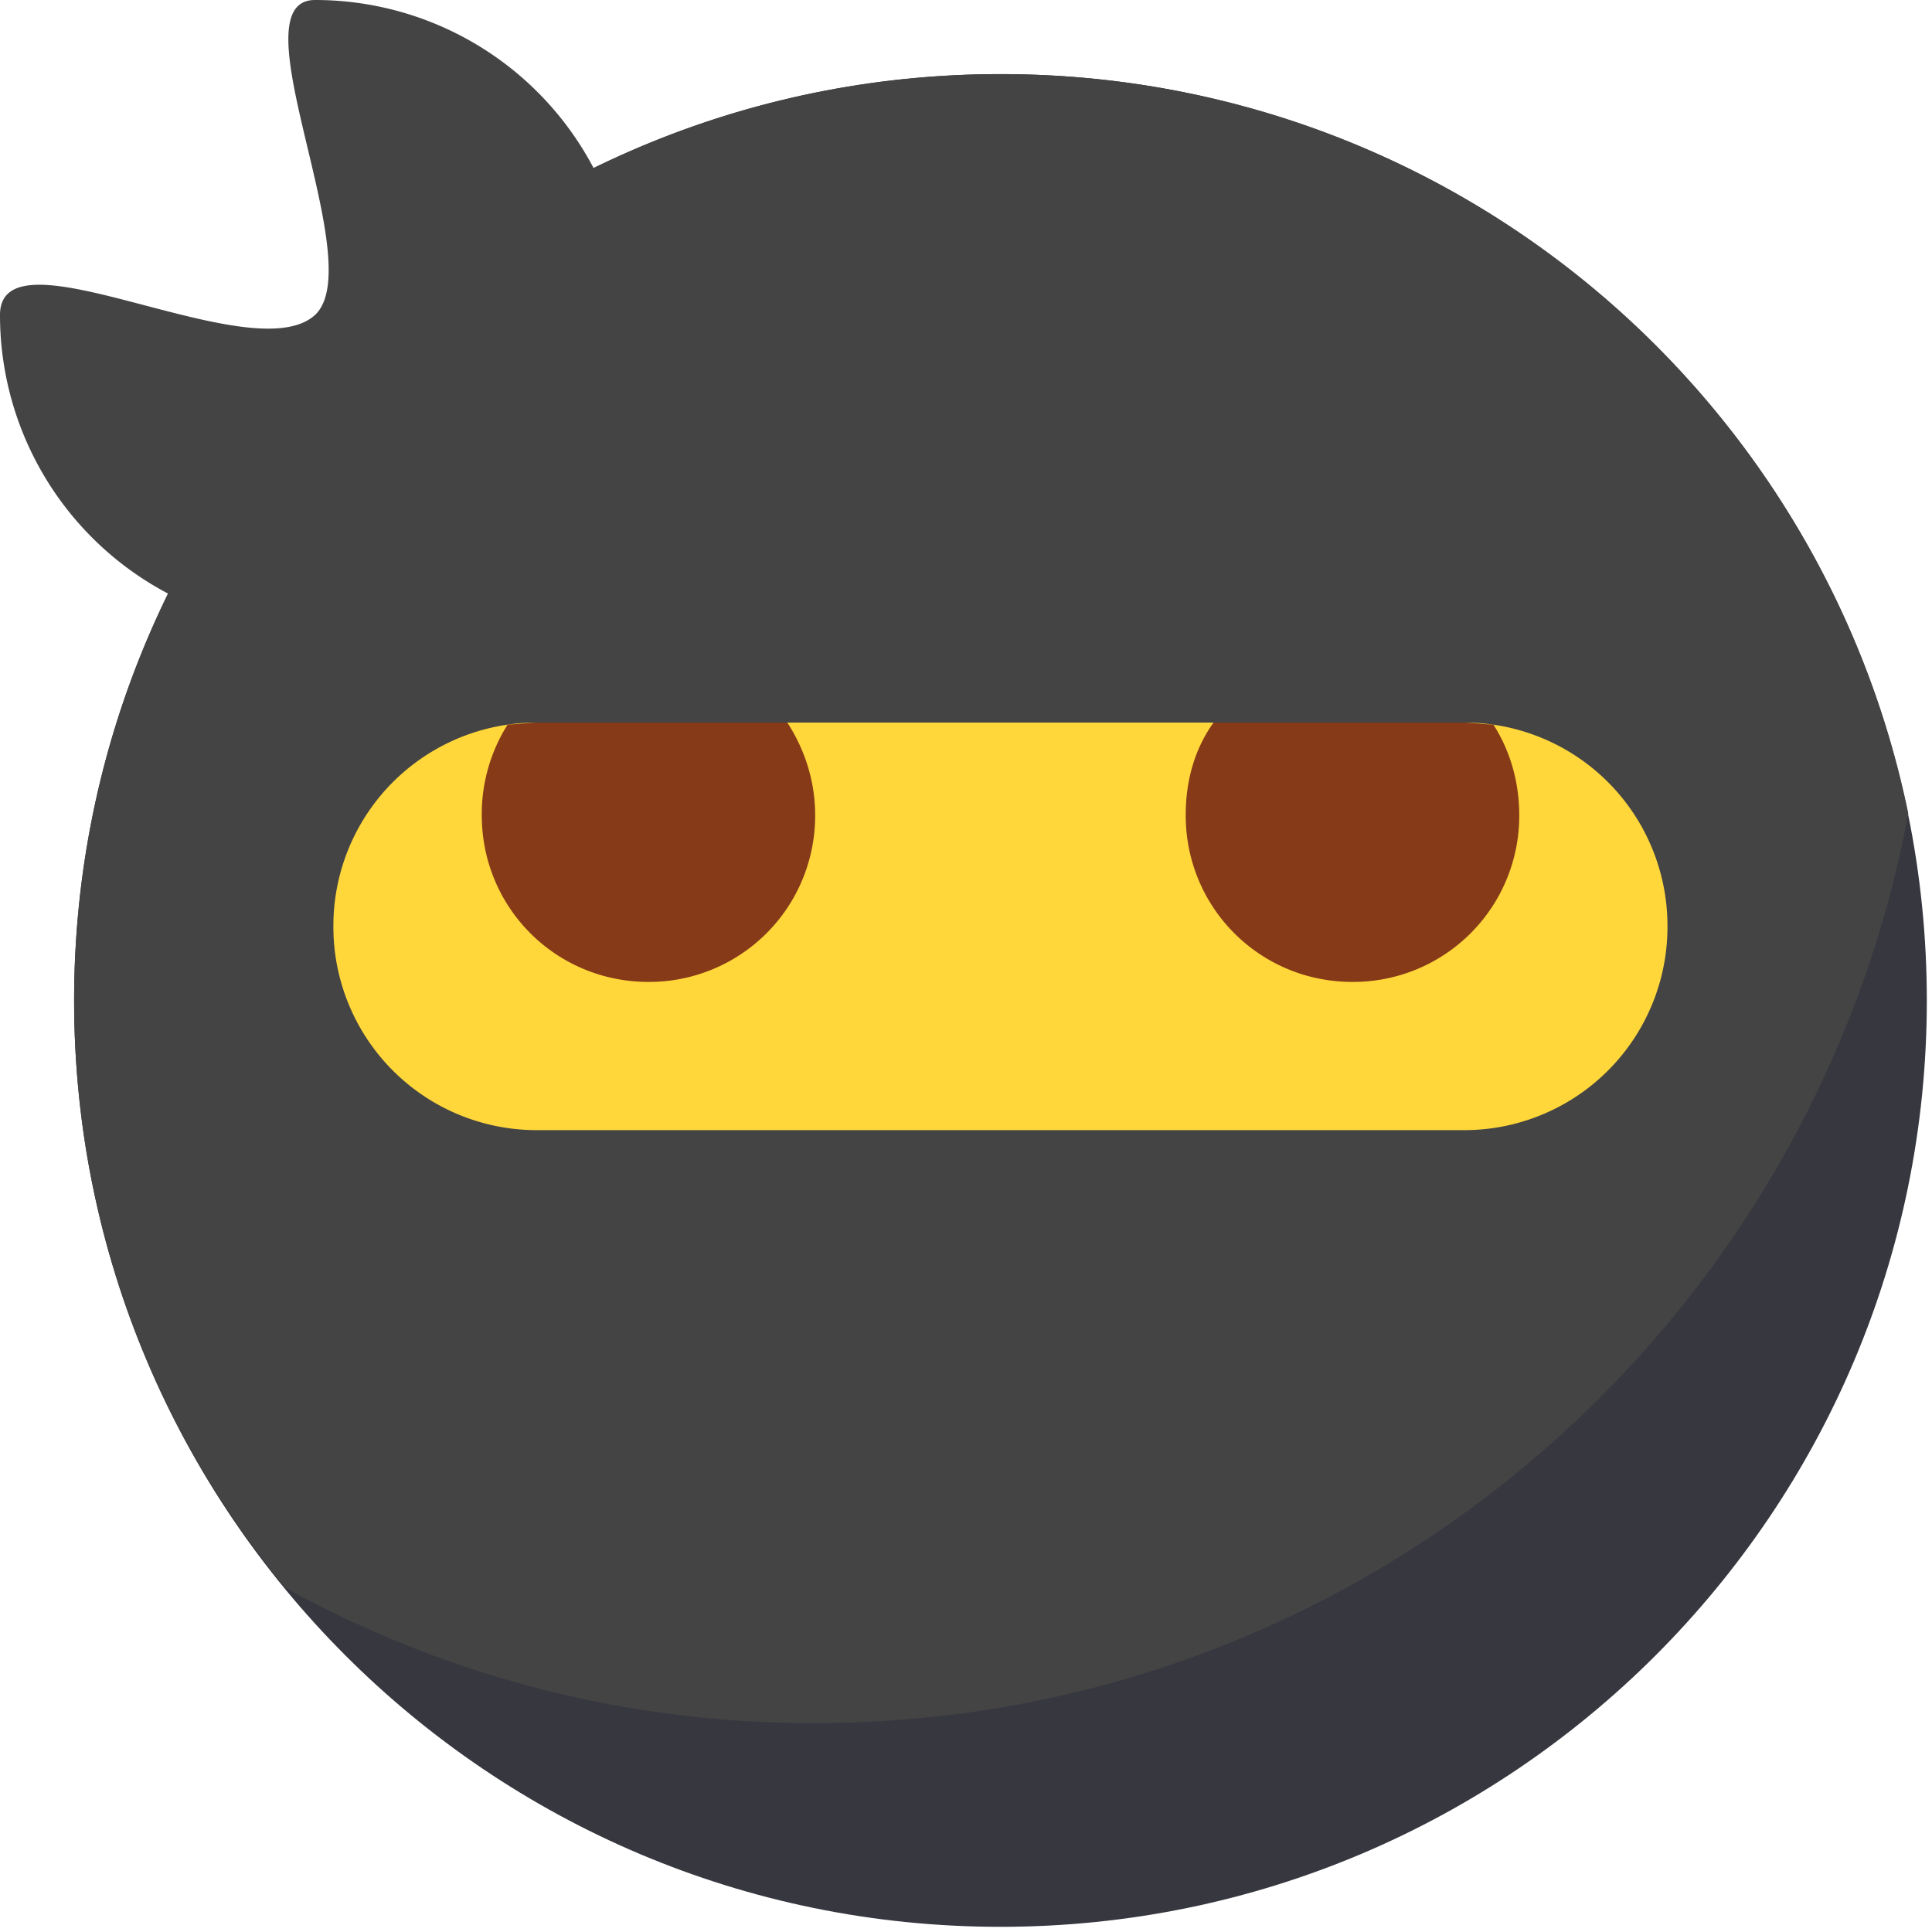 <?xml version="1.0" standalone="no"?><!DOCTYPE svg PUBLIC "-//W3C//DTD SVG 1.1//EN" "http://www.w3.org/Graphics/SVG/1.1/DTD/svg11.dtd"><svg t="1707743144396" class="icon" viewBox="0 0 1024 1024" version="1.1" xmlns="http://www.w3.org/2000/svg" p-id="4469" xmlns:xlink="http://www.w3.org/1999/xlink" width="200" height="200"><path d="M39.281 530.268c0 271.155 219.832 490.988 490.988 490.988s490.988-219.832 490.988-490.988S801.423 39.281 530.268 39.281 39.281 259.113 39.281 530.268z" fill="#373740" p-id="4470"></path><path d="M1011.425 431.104C965.263 207.176 767.918 39.281 530.268 39.281 259.236 39.281 39.281 259.236 39.281 530.268c0 118.784 42.189 226.836 111.944 311.296a576.717 576.717 0 0 0 280.822 71.68c288.727 0 528.302-208.2 579.379-482.14z" fill="#444444" p-id="4471"></path><path d="M775.782 598.999H284.713a107.725 107.725 0 0 1-108.012-108.012A107.725 107.725 0 0 1 284.754 382.976H775.782a107.725 107.725 0 0 1 108.012 108.012 107.725 107.725 0 0 1-108.012 108.012z" fill="#FFD73A" p-id="4472"></path><path d="M343.654 520.438a88.023 88.023 0 0 0 88.392-88.392c0-18.637-5.857-35.348-14.746-49.07H284.795c-4.915 0-9.83 0.983-15.688 0.983a88.924 88.924 0 0 0-13.763 48.087c0 49.152 39.322 88.392 88.392 88.392z m373.146 0a88.023 88.023 0 0 0 88.433-88.392c0-17.654-4.915-34.365-13.763-48.087-5.898 0-10.813-0.983-15.729-0.983h-132.547c-9.83 13.722-14.746 30.433-14.746 49.07 0 49.152 39.322 88.392 88.392 88.392z" fill="#873A18" p-id="4473"></path><path d="M333.865 166.953A166.789 166.789 0 0 1 166.953 333.824 166.789 166.789 0 0 1 0 166.953c0-48.128 133.53 30.433 166.953 0C196.403 139.428 123.699 0 166.953 0A166.789 166.789 0 0 1 333.824 166.953z" fill="#444444" p-id="4474"></path></svg>